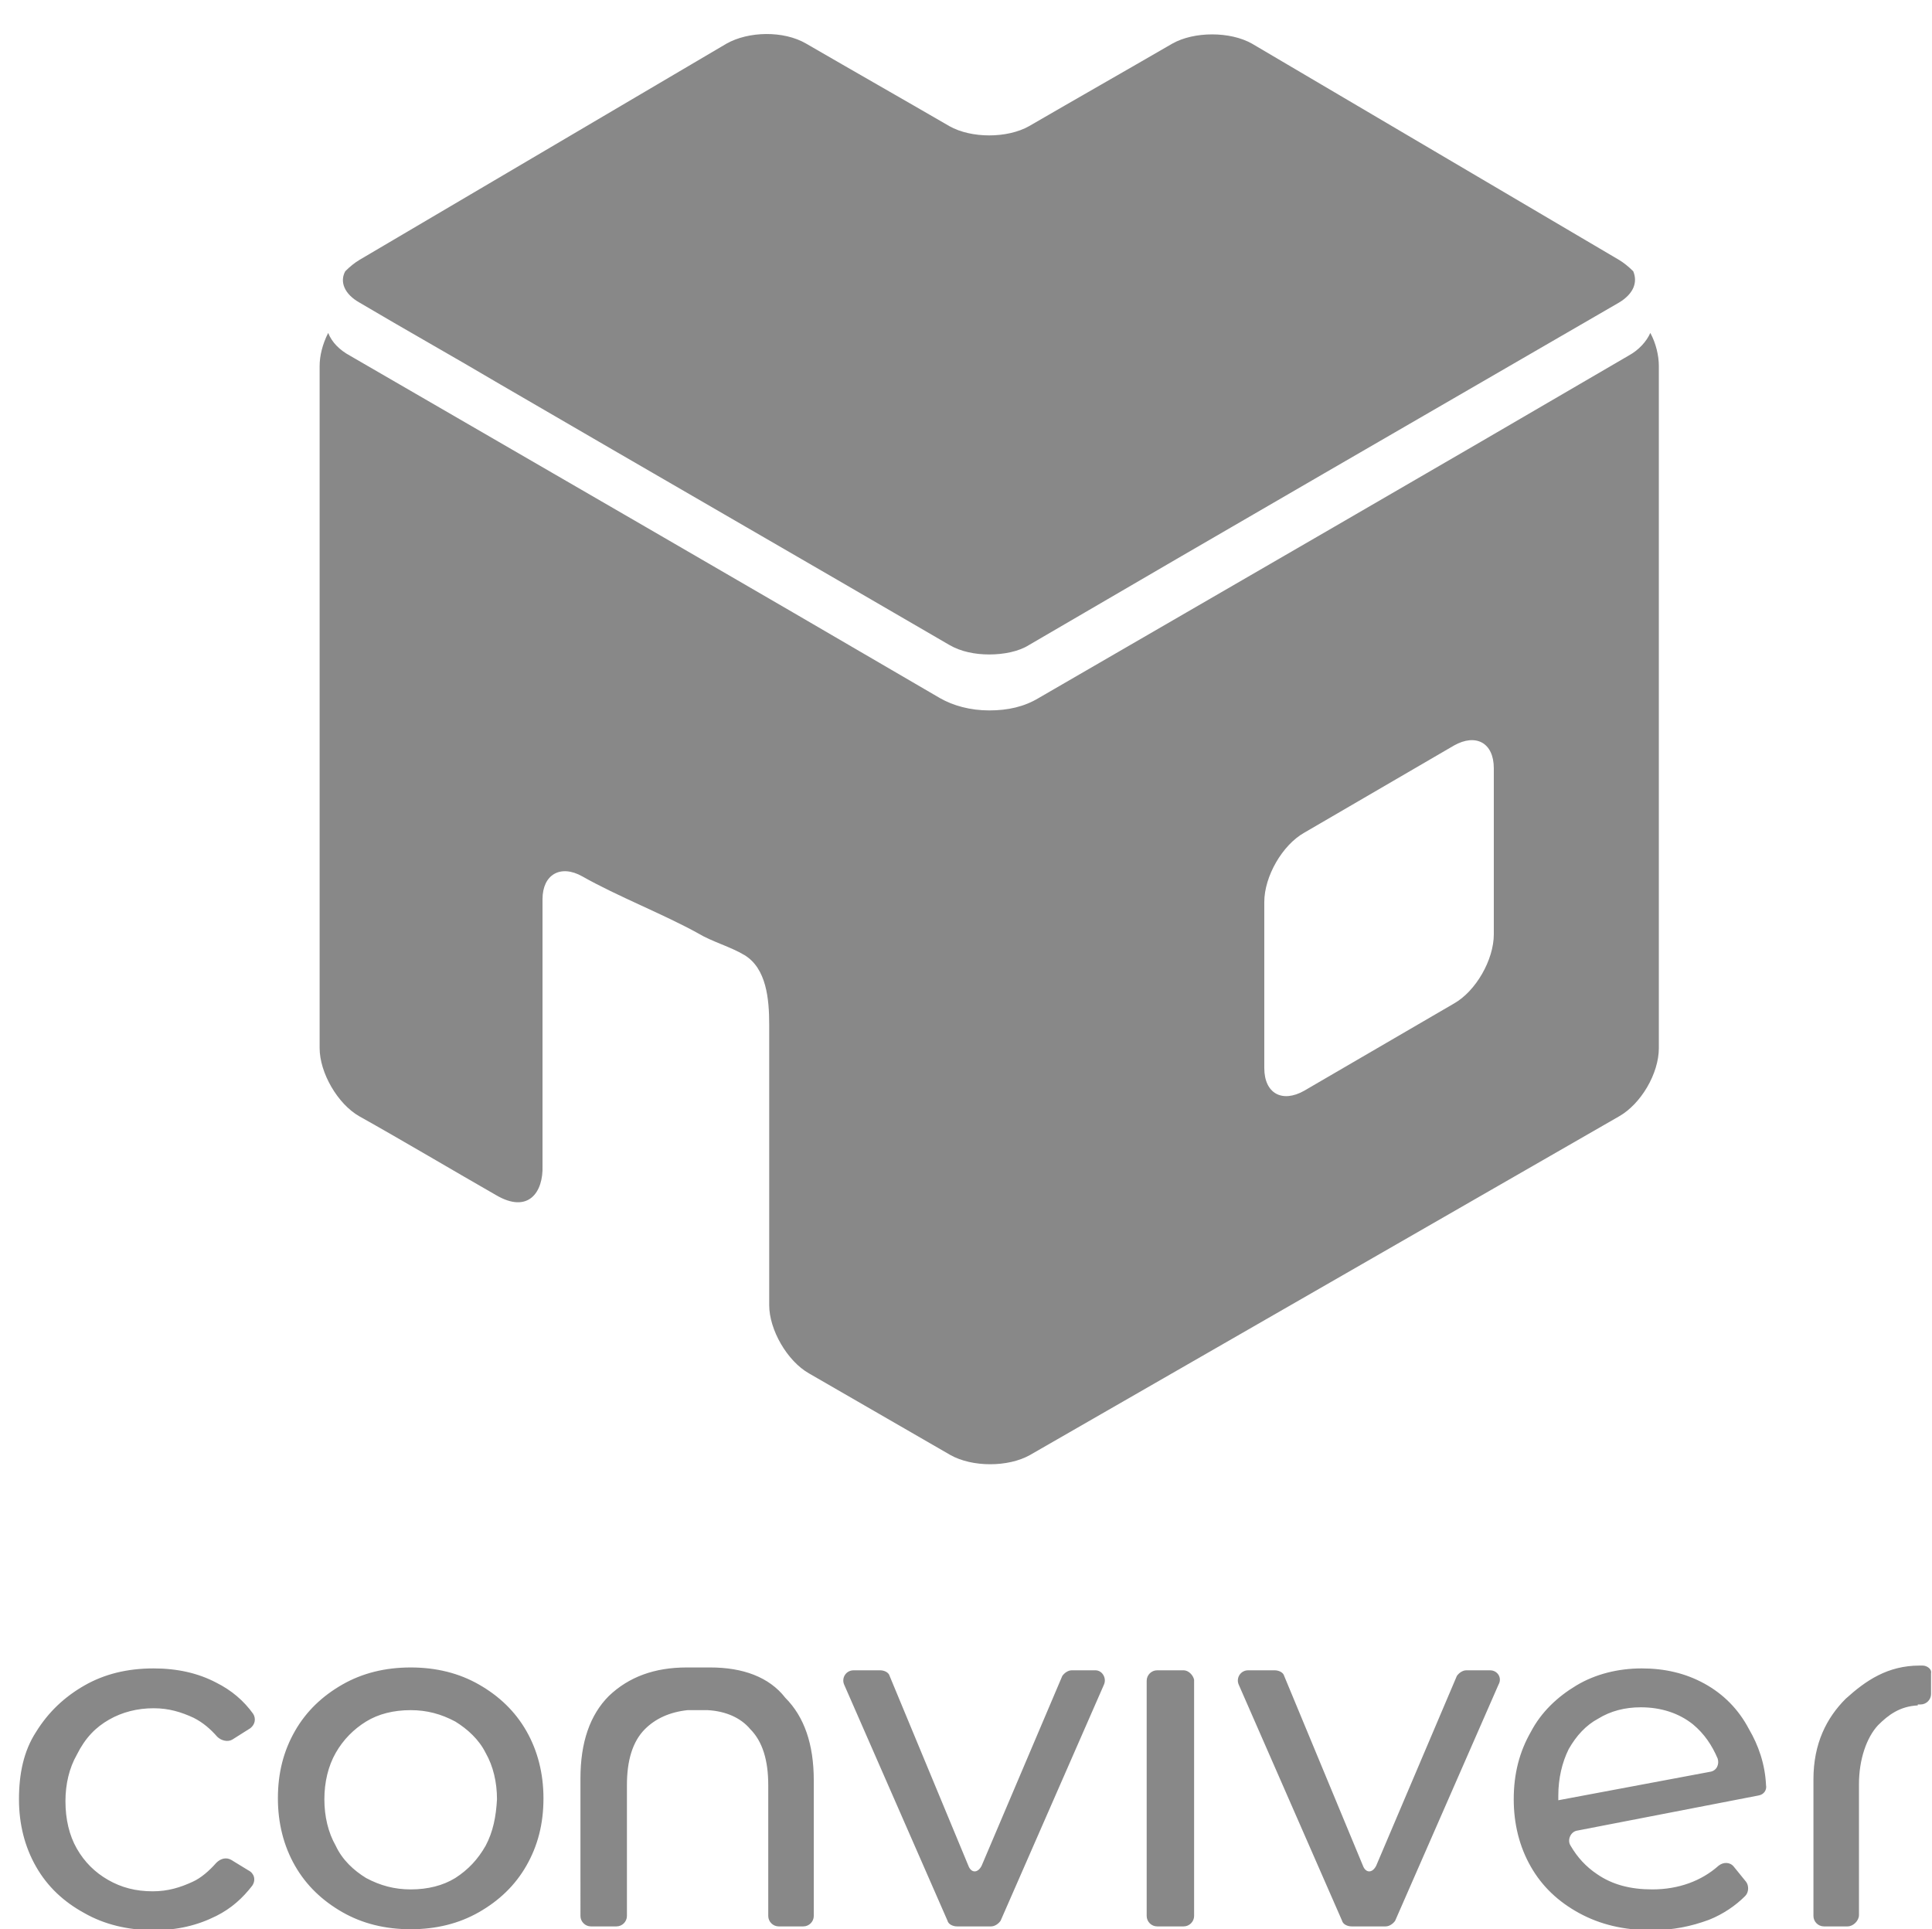 <?xml version="1.0" encoding="utf-8"?>
<!-- Generator: Adobe Illustrator 22.1.0, SVG Export Plug-In . SVG Version: 6.00 Build 0)  -->
<svg version="1.1" id="Layer_1" xmlns="http://www.w3.org/2000/svg" xmlns:xlink="http://www.w3.org/1999/xlink" x="0px" y="0px"
	 viewBox="0 0 203.7 203.4" style="enable-background:new 0 0 203.7 203.4;" xml:space="preserve">
<style type="text/css">
	.st0{fill:#888888;}
</style>
<g id="Camada_x0020_1">
	<g id="_1838688193920">
		<path class="st0" d="M52.7,40.5c-4.9-2.9-9.9-5.7-14.8-8.6c-1.6-0.9-2.1-2.2-1.5-3.3c0.5-0.5,1-0.9,1.5-1.2
			c12.9-7.6,25.8-15.2,38.7-22.8c2.3-1.3,6-1.4,8.4,0c5,2.9,10.1,5.8,15.1,8.7c2.3,1.3,6.1,1.3,8.4,0c5-2.9,10.1-5.8,15.1-8.7
			c2.3-1.3,6.1-1.3,8.4,0c12.9,7.6,25.8,15.2,38.7,22.8c0.5,0.3,1,0.7,1.5,1.2c0.5,1.2,0,2.4-1.5,3.3c-20.7,12-41.5,24-62.2,36.1
			c-1.1,0.7-2.7,1-4.2,1s-3-0.3-4.2-1C84.3,58.8,68.5,49.7,52.7,40.5z M52.3,126c-4.2-2.4-10.1-5.9-14.4-8.3
			c-2.3-1.3-4.2-4.6-4.2-7.2c0-24,0-47.9,0-71.9c0-1.1,0.3-2.3,0.9-3.5c0.4,1,1.2,1.8,2.3,2.4c20.7,12,41.5,24,62.2,36.1
			c1.4,0.8,3.2,1.3,5.2,1.3s3.7-0.4,5.2-1.3c20.7-12,41.5-24,62.2-36.1c1.1-0.6,1.9-1.5,2.3-2.4c0.6,1.1,0.9,2.4,0.9,3.5
			c0,23.9,0,47.9,0,71.9c0,2.7-1.9,5.9-4.2,7.2c-20.7,11.9-41.4,23.8-62.1,35.7c-2.3,1.3-6.1,1.3-8.4,0c-5-2.9-9.9-5.7-14.9-8.6
			c-2.3-1.3-4.2-4.6-4.2-7.2c0-5.9,0-23.7,0-29.6c0-2.7-0.3-5.9-2.6-7.3c-1.5-0.9-3.4-1.4-4.9-2.3c-3.6-2-8.5-3.9-12.2-6
			c-2.3-1.3-4.2-0.2-4.2,2.4c0,5.9,0,22.2,0,28.1C57.3,125.7,55.7,128,52.3,126z M137.5,87.8c-2.3,1.3-4.2,4.6-4.2,7.3v17.5
			c0,2.7,1.9,3.7,4.2,2.4l15.8-9.2c2.3-1.3,4.2-4.6,4.2-7.3V81c0-2.7-1.9-3.7-4.2-2.4L137.5,87.8z"/>
		<g>
			<g>
				<g>
					<path class="st0" d="M11.5,181.3c1.4-0.8,3-1.2,4.7-1.2c1.6,0,2.9,0.4,4.2,1c1,0.5,1.8,1.2,2.5,2c0.4,0.4,1.1,0.6,1.6,0.3
						l1.9-1.2c0.5-0.4,0.6-1,0.3-1.5c-1-1.4-2.3-2.5-3.9-3.3c-1.9-1-4.1-1.5-6.6-1.5c-2.8,0-5.2,0.6-7.3,1.8
						c-2.1,1.2-3.8,2.8-5.1,4.9c-1.3,2-1.8,4.4-1.8,7.1c0,2.6,0.6,5,1.8,7.1c1.2,2.1,2.9,3.7,5.1,4.9c2.1,1.2,4.6,1.8,7.3,1.8
						c2.5,0,4.6-0.5,6.6-1.5c1.6-0.8,2.8-1.9,3.8-3.2c0.4-0.6,0.2-1.3-0.4-1.6l-1.8-1.1c-0.5-0.3-1.1-0.2-1.6,0.3
						c-0.7,0.8-1.6,1.6-2.5,2c-1.3,0.6-2.6,1-4.2,1c-1.8,0-3.3-0.4-4.7-1.2c-1.4-0.8-2.5-1.9-3.3-3.3c-0.8-1.4-1.2-3.1-1.2-5
						c0-1.8,0.4-3.5,1.2-4.9C9,183.2,10.1,182.1,11.5,181.3z M50.5,177.6c-2.1-1.2-4.5-1.8-7.2-1.8s-5.1,0.6-7.2,1.8
						c-2.1,1.2-3.8,2.8-5,4.9c-1.2,2.1-1.8,4.4-1.8,7.1c0,2.6,0.6,5,1.8,7.1c1.2,2.1,2.9,3.7,5,4.9c2.1,1.2,4.5,1.8,7.2,1.8
						c2.7,0,5.1-0.6,7.2-1.8c2.1-1.2,3.8-2.8,5-4.9c1.2-2.1,1.8-4.4,1.8-7.1c0-2.6-0.6-5-1.8-7.1C54.3,180.4,52.6,178.8,50.5,177.6z
						 M51.2,194.6c-0.8,1.4-1.8,2.5-3.2,3.4c-1.3,0.8-2.9,1.2-4.7,1.2c-1.7,0-3.2-0.4-4.7-1.2c-1.3-0.8-2.5-1.9-3.2-3.4
						c-0.8-1.4-1.2-3.1-1.2-4.9c0-1.8,0.4-3.5,1.2-4.9c0.8-1.4,1.9-2.5,3.2-3.3c1.3-0.8,2.9-1.2,4.7-1.2c1.7,0,3.2,0.4,4.7,1.2
						c1.3,0.8,2.5,1.9,3.2,3.3c0.8,1.4,1.2,3.1,1.2,4.9C52.3,191.5,52,193.1,51.2,194.6z M115.5,176.1H113c-0.4,0-0.8,0.3-1,0.6
						l-8.5,20c-0.4,0.8-1.1,0.8-1.4,0l-8.3-20c-0.1-0.4-0.6-0.6-1-0.6l-2.8,0c-0.8,0-1.3,0.8-1,1.5l10.9,24.9c0.1,0.4,0.6,0.6,1,0.6
						h3.6c0.4,0,0.8-0.3,1-0.6l10.9-24.9C116.7,176.9,116.2,176.1,115.5,176.1z M124.8,176.1H122c-0.6,0-1.1,0.5-1.1,1.1V202
						c0,0.6,0.5,1.1,1.1,1.1l2.8,0c0.6,0,1.1-0.5,1.1-1.1v-24.9C125.8,176.6,125.3,176.1,124.8,176.1z M179.7,177.5
						c-2-1.1-4.2-1.6-6.6-1.6c-2.5,0-4.9,0.6-6.9,1.8c-2,1.2-3.7,2.8-4.8,4.9c-1.2,2.1-1.8,4.4-1.8,7.1c0,2.6,0.6,5,1.8,7.1
						c1.2,2.1,2.9,3.7,5.1,4.9c2.2,1.2,4.7,1.8,7.6,1.8c2.3,0,4.2-0.4,6.1-1.1c1.5-0.6,2.8-1.5,3.8-2.5c0.4-0.4,0.4-1.1,0.1-1.5
						l-1.3-1.6c-0.4-0.5-1.1-0.5-1.6-0.1c-1.8,1.6-4.2,2.5-7,2.5c-2.3,0-4.2-0.5-5.8-1.6c-1.2-0.8-2.1-1.8-2.8-3
						c-0.4-0.6,0-1.5,0.7-1.6l19.1-3.7c0.6-0.1,0.9-0.6,0.8-1.1c-0.1-2.2-0.8-4.2-1.8-5.9C183.3,180.2,181.7,178.6,179.7,177.5z
						 M180.3,186.8l-16,3v-0.5c0-1.8,0.4-3.5,1.1-4.9c0.8-1.4,1.8-2.5,3.1-3.2c1.3-0.8,2.8-1.2,4.5-1.2c2.1,0,4,0.6,5.5,1.8
						c1.2,1,2,2.2,2.6,3.6C181.3,186,181,186.7,180.3,186.8L180.3,186.8z M74.9,175.8h-0.3c-0.7,0-1.3,0-1.9,0h-0.3
						c-3.4,0-6.1,1-8.2,3c-2,2-3,4.9-3,8.7V202c0,0.6,0.5,1.1,1.1,1.1l2.7,0c0.6,0,1.1-0.5,1.1-1.1v-13.8c0-2.6,0.6-4.6,1.9-5.9
						c1.1-1.1,2.6-1.8,4.5-2c0.3,0,0.6,0,0.8,0c0.1,0,0.1,0,0.3,0c0.1,0,0.1,0,0.2,0c0.3,0,0.6,0,0.8,0c1.9,0.1,3.5,0.8,4.5,2
						c1.3,1.3,1.9,3.3,1.9,5.9v13.8c0,0.6,0.5,1.1,1.1,1.1l2.6,0c0.6,0,1.1-0.5,1.1-1.1v-14.3c0-3.8-1-6.7-3-8.7
						C81.1,176.8,78.3,175.8,74.9,175.8z M202.7,175.6h-0.3c-3.4,0-5.7,1.6-7.8,3.5c-2,2-3.4,4.7-3.4,8.5V202c0,0.6,0.5,1.1,1.1,1.1
						h2.5c0.6,0,1.2-0.6,1.2-1.2v-13.8c0-2.6,0.8-4.9,2-6.2c1.1-1.1,2.3-2,4.2-2.1c0,0,0,0,0-0.1h0.3c0.6,0,1.1-0.5,1.1-1.1v-2
						c0-0.1,0-0.1,0-0.2C203.7,176,203.2,175.6,202.7,175.6L202.7,175.6z M157.1,176.1h-2.5c-0.4,0-0.8,0.3-1,0.6l-8.5,20
						c-0.4,0.8-1.1,0.8-1.4,0l-8.3-20c-0.1-0.4-0.6-0.6-1-0.6l-2.8,0c-0.8,0-1.3,0.8-1,1.5l10.9,24.9c0.1,0.4,0.6,0.6,1,0.6h3.6
						c0.4,0,0.8-0.3,1-0.6l10.9-24.9C158.4,176.9,157.9,176.1,157.1,176.1z M206.6,176.5c0,0.1,0,0.1,0,0.2V176.5L206.6,176.5z"/>
				</g>
			</g>
		</g>
	</g>
</g>
</svg>

